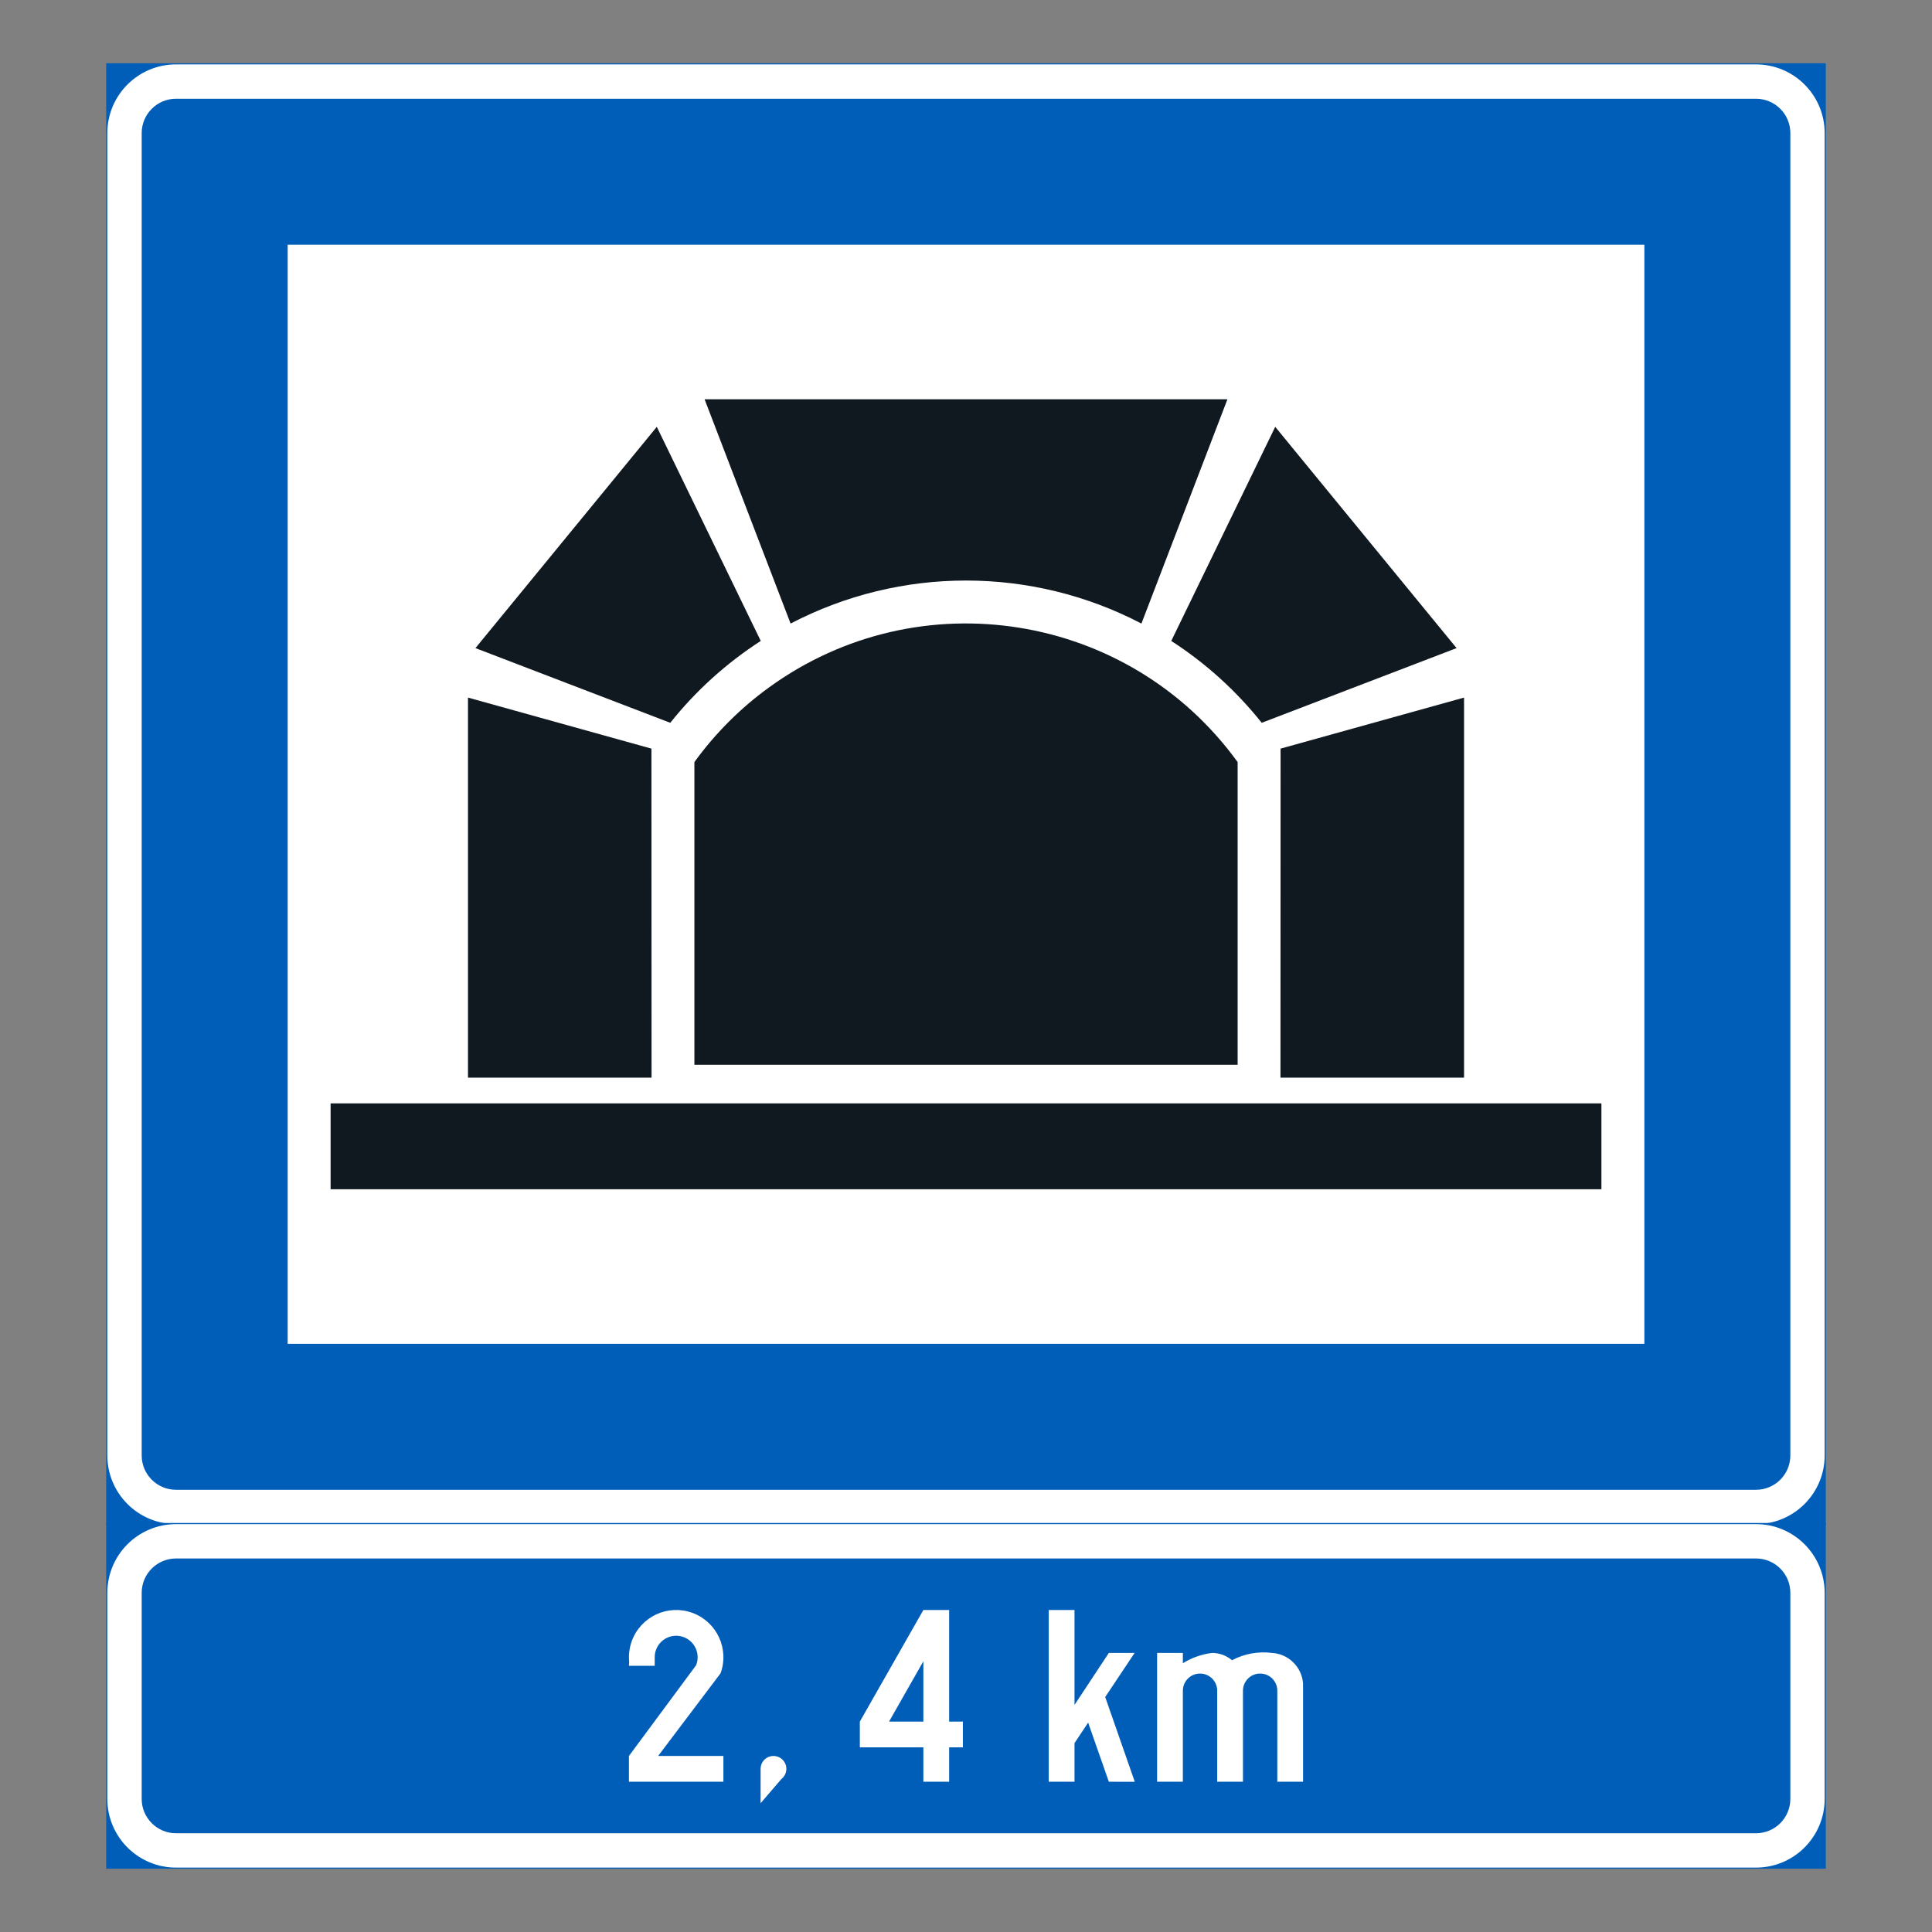 <?xml version="1.0" encoding="iso-8859-1"?>
<!-- Generator: Adobe Illustrator 16.0.0, SVG Export Plug-In . SVG Version: 6.00 Build 0)  -->
<!DOCTYPE svg PUBLIC "-//W3C//DTD SVG 1.1//EN" "http://www.w3.org/Graphics/SVG/1.1/DTD/svg11.dtd">
<svg version="1.1" id="Layer_1" xmlns="http://www.w3.org/2000/svg" xmlns:xlink="http://www.w3.org/1999/xlink" x="0px" y="0px"
	 width="425.197px" height="425.196px" viewBox="0 0 425.197 425.196" style="enable-background:new 0 0 425.197 425.196;"
	 xml:space="preserve">
<rect x="0" y="0" width="425.197" height="425.196" fill="#808080" stroke="none"/>
<g id="LWPOLYLINE_11_">
	
		<rect x="23.623" y="14.173" style="fill:#005EB8;stroke:#005EB8;stroke-width:0.5;stroke-miterlimit:10;" width="377.952" height="321.259"/>
</g>
<g id="LWPOLYLINE_12_">
	<path style="fill:#FFFFFF;" d="M386.46,14.173H38.744c-8.352,0-15.121,6.769-15.121,15.118v291.022
		c0,8.349,6.77,15.118,15.121,15.118H386.46c8.346,0,15.114-6.77,15.114-15.118V29.291C401.575,20.941,394.806,14.173,386.46,14.173
		z"/>
</g>
<g id="LWPOLYLINE_13_">
	<path style="fill:#005EB8;" d="M386.46,21.732c4.176,0,7.561,3.383,7.561,7.559v291.022c0,4.177-3.385,7.561-7.561,7.561H38.744
		c-4.176,0-7.561-3.384-7.561-7.561V29.291c0-4.176,3.385-7.559,7.561-7.559H386.46z"/>
</g>
<g id="LWPOLYLINE_21_">
	<rect x="63.31" y="53.858" style="fill:#FFFFFF;" width="298.584" height="241.889"/>
</g>
<g id="LWPOLYLINE_38_">
	
		<rect x="23.623" y="335.432" style="fill:#005EB8;stroke:#005EB8;stroke-width:0.5;stroke-miterlimit:10;" width="377.952" height="75.592"/>
</g>
<g id="LWPOLYLINE_41_">
	<path style="fill:#FFFFFF;" d="M38.744,335.432H386.46c8.346,0,15.114,6.77,15.114,15.121v45.354
		c0,8.349-6.769,15.117-15.114,15.117H38.744c-8.352,0-15.121-6.769-15.121-15.117v-45.354
		C23.623,342.201,30.392,335.432,38.744,335.432z"/>
</g>
<g id="LWPOLYLINE_40_">
	<path style="fill:#005EB8;" d="M38.744,342.992H386.46c4.176,0,7.561,3.385,7.561,7.561v45.354c0,4.173-3.385,7.557-7.561,7.557
		H38.744c-4.176,0-7.561-3.384-7.561-7.557v-45.354C31.183,346.377,34.568,342.992,38.744,342.992z"/>
</g>
<g id="LWPOLYLINE_14_">
	<path style="fill:#101820;" d="M152.824,234.33v-66.614c4.578-6.315,10.129-11.871,16.452-16.449
		c33.015-23.931,79.176-16.565,103.103,16.449v66.614H152.824z"/>
</g>
<g id="LWPOLYLINE_15_">
	<rect x="72.759" y="242.833" style="fill:#101820;" width="279.683" height="18.899"/>
</g>
<g id="LWPOLYLINE_16_">
	<path style="fill:#101820;" d="M155.066,87.872h115.07l-18.93,49.36c-24.188-12.624-53.023-12.624-77.212,0L155.066,87.872z"/>
</g>
<g id="LWPOLYLINE_17_">
	<path style="fill:#101820;" d="M167.428,141.058L144.55,93.939l-39.915,48.697l42.88,16.438
		C153.132,152.03,159.857,145.945,167.428,141.058z"/>
</g>
<g id="LWPOLYLINE_18_">
	<polygon style="fill:#101820;" points="322.208,153.526 281.833,164.758 281.808,237.164 322.208,237.164 	"/>
</g>
<g id="LWPOLYLINE_19_">
	<path style="fill:#101820;" d="M257.774,141.058l22.878-47.118l39.914,48.697l-42.883,16.438
		C272.066,152.03,265.341,145.945,257.774,141.058z"/>
</g>
<g id="LWPOLYLINE_20_">
	<polygon style="fill:#101820;" points="102.995,153.526 143.368,164.758 143.395,237.164 102.995,237.164 	"/>
</g>
<g id="LWPOLYLINE_32_">
	<path style="fill:#FFFFFF;" d="M138.417,366.613h5.672v-1.888c0-0.613,0.117-1.219,0.348-1.786c0.987-2.418,3.746-3.573,6.16-2.59
		c2.415,0.983,3.574,3.742,2.591,6.157l-14.771,19.95v5.669h20.79v-5.669h-14.364l13.745-18.203
		c1.95-5.399-0.847-11.357-6.243-13.305c-5.4-1.95-11.358,0.846-13.309,6.246c-0.53,1.463-0.723,3.027-0.564,4.575L138.417,366.613z
		"/>
</g>
<g id="LWPOLYLINE_33_">
	<path style="fill:#FFFFFF;" d="M167.394,396.853l4.571-5.318c1.238-0.963,1.465-2.741,0.506-3.979
		c-0.96-1.235-2.738-1.462-3.977-0.506c-0.695,0.536-1.101,1.366-1.101,2.243V396.853z"/>
</g>
<g id="LWPOLYLINE_34_">
	<polygon style="fill:#FFFFFF;" points="203.215,354.33 208.888,354.33 208.888,378.896 211.912,378.896 211.912,384.565 
		208.888,384.565 208.888,392.126 203.215,392.126 203.215,384.565 189.233,384.565 189.233,378.896 	"/>
</g>
<g id="LWPOLYLINE_36_">
	<polygon style="fill:#FFFFFF;" points="236.478,392.126 230.806,392.126 230.806,354.33 236.478,354.33 236.478,375.217 
		244.035,363.778 249.704,363.778 243.234,373.486 249.742,392.134 244.035,392.126 239.481,379.117 236.478,383.623 	"/>
</g>
<g id="LWPOLYLINE_37_">
	<path style="fill:#FFFFFF;" d="M271.141,365.386c-1.229-1.039-2.783-1.607-4.389-1.607c-2.281,0.283-4.476,1.057-6.426,2.268
		v-2.268h-5.669v28.348h5.669v-20.033c0-2.085,1.692-3.776,3.78-3.776c2.084,0,3.776,1.691,3.776,3.776v20.033h5.672v-20.033
		c0-2.085,1.689-3.776,3.777-3.776s3.78,1.691,3.78,3.776v20.033h5.669l-0.004-21.602c-0.258-3.632-3.165-6.516-6.801-6.746
		C276.937,363.391,273.851,363.95,271.141,365.386z"/>
</g>
<g id="LWPOLYLINE_35_">
	<polygon style="fill:#005EB8;" points="195.659,378.896 203.215,365.619 203.215,378.896 	"/>
</g>
</svg>
